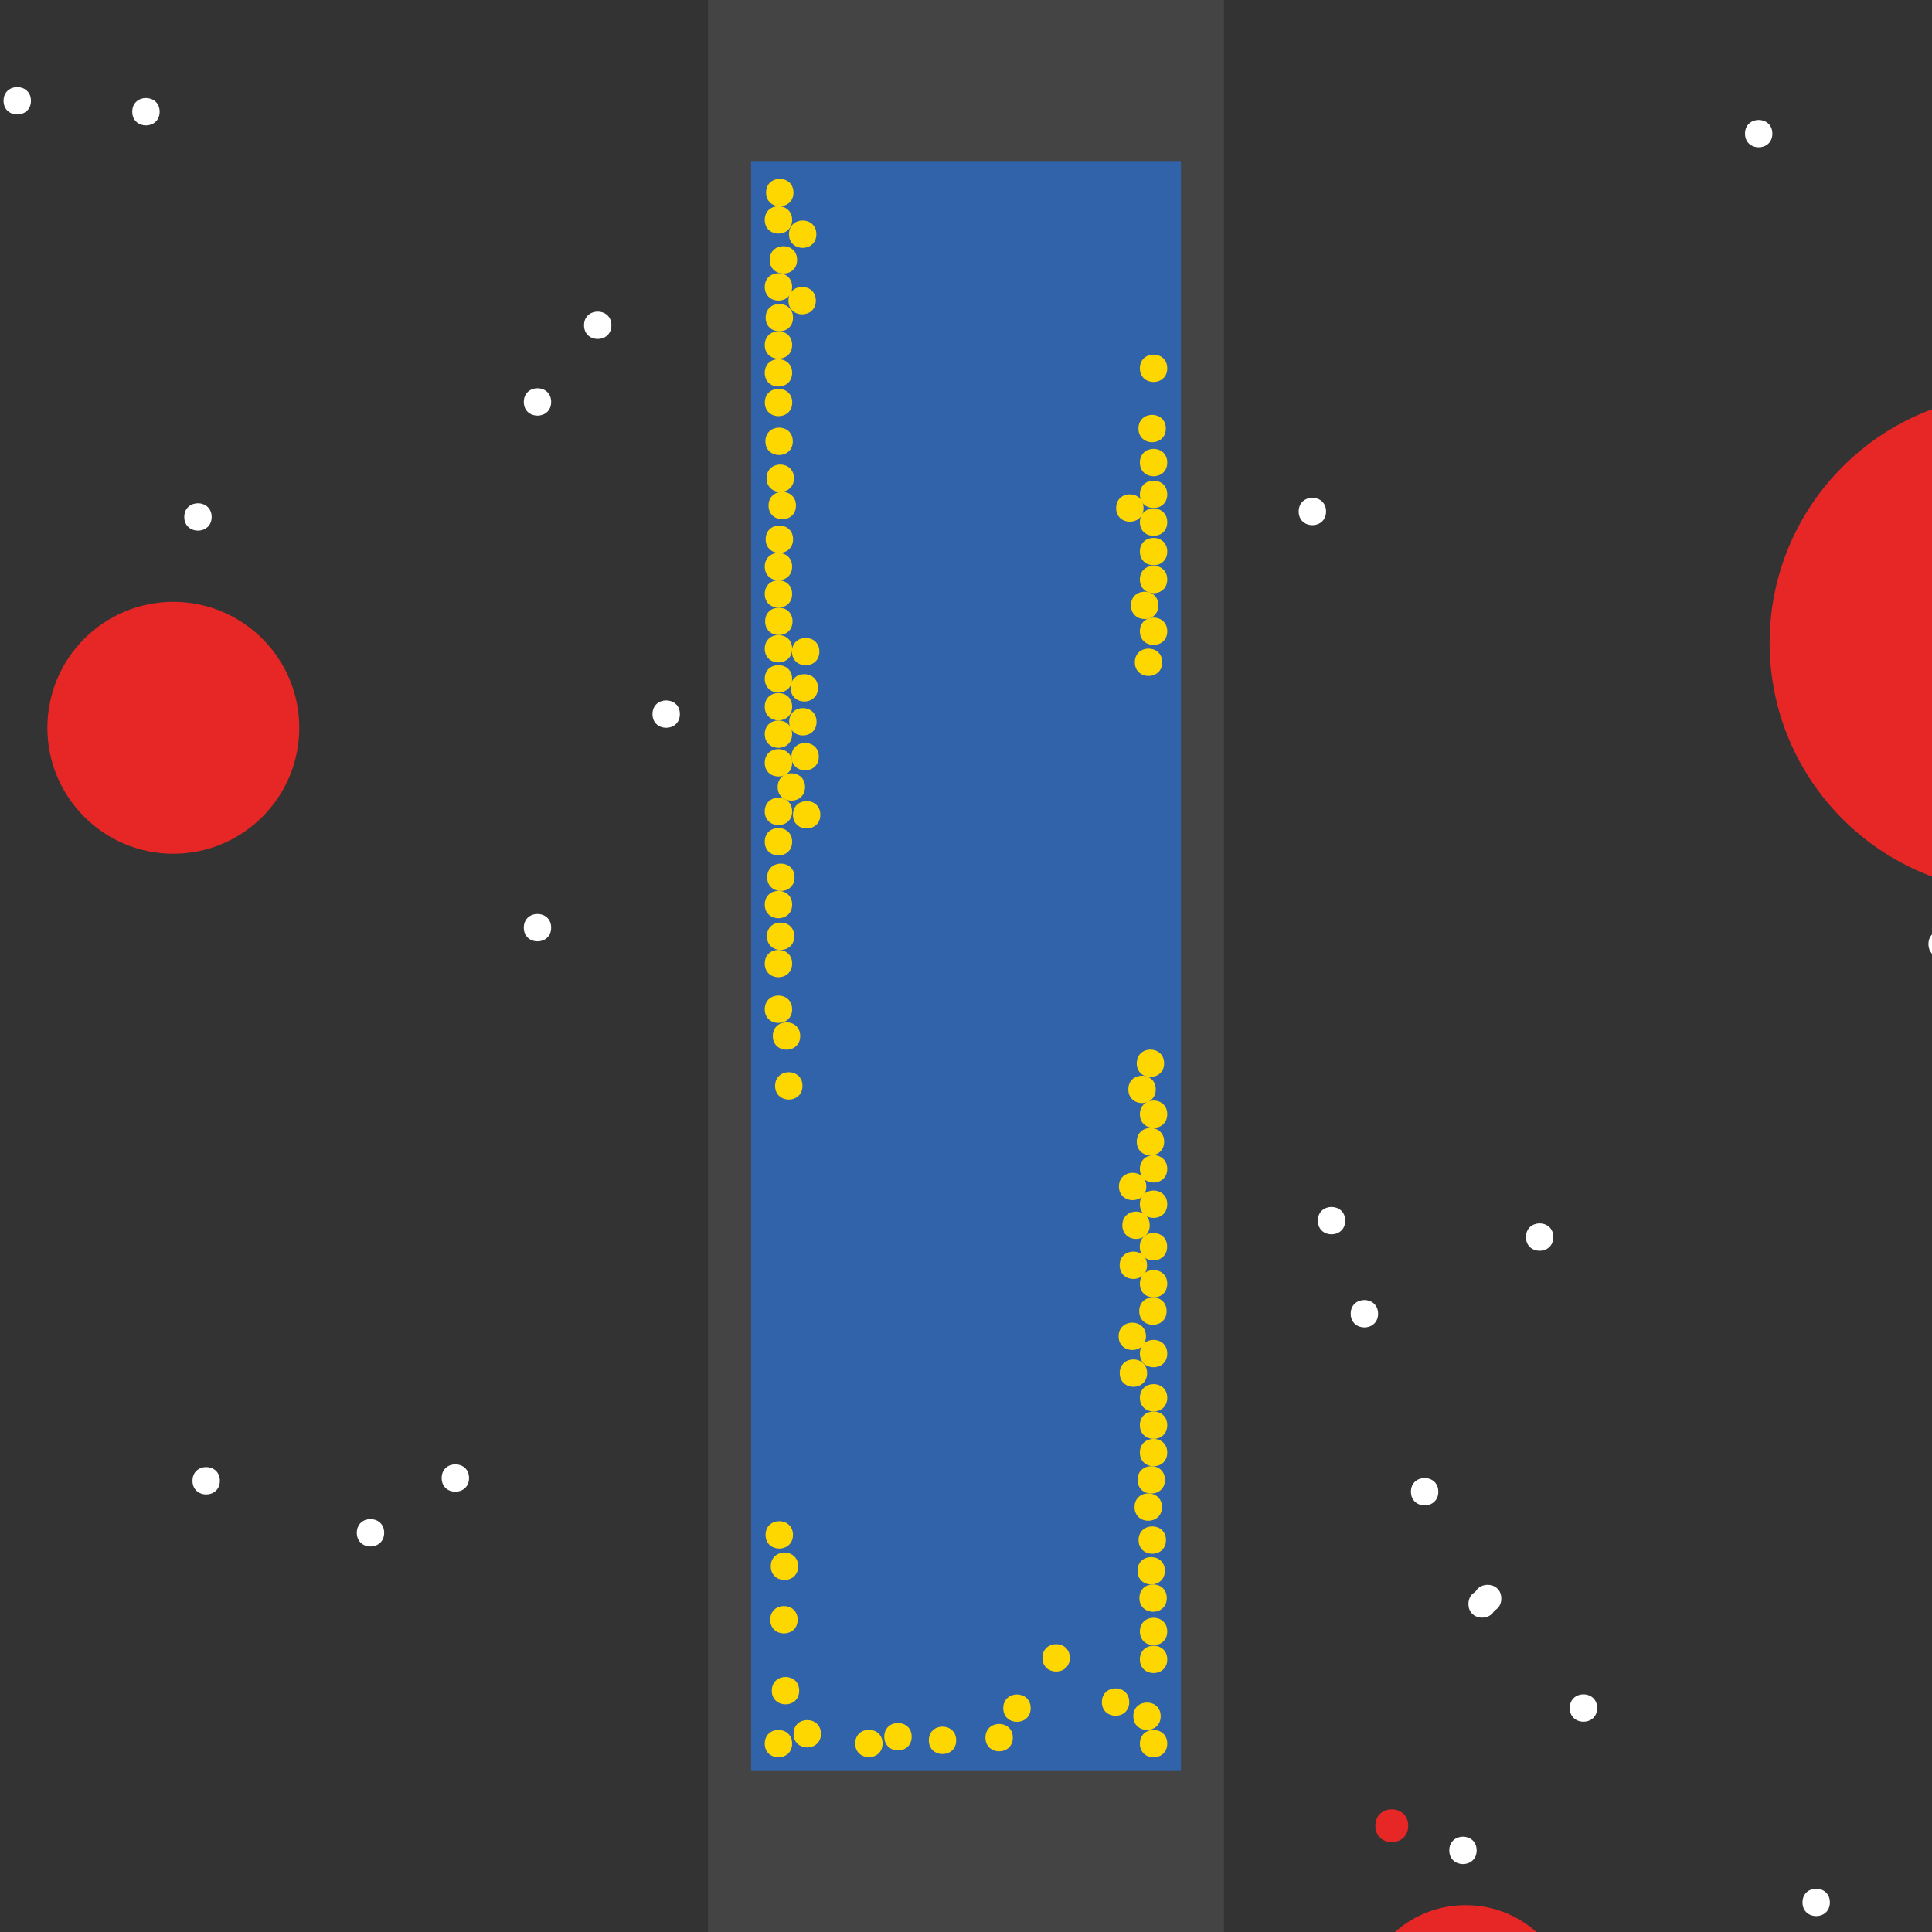 <?xml version="1.0" encoding="UTF-8"?>
<svg xmlns="http://www.w3.org/2000/svg" xmlns:xlink="http://www.w3.org/1999/xlink" width="512pt" height="512pt" viewBox="0 0 512 512" version="1.1">
<rect x="0" y="0" width="512" height="512" fill="#333333" stroke="none"/>
<g id="surface406">
<path style=" stroke:none;fill-rule:nonzero;fill:rgb(26.7%,26.7%,26.7%);fill-opacity:1;" d="M 187.645 0 L 324.352 0 L 324.352 512 L 187.645 512 Z M 187.645 0 "/>
<path style=" stroke:none;fill-rule:nonzero;fill:rgb(19.2%,38.8%,66.7%);fill-opacity:1;" d="M 199.039 42.668 L 312.961 42.668 L 312.961 469.332 L 199.039 469.332 Z M 199.039 42.668 "/>
<path style=" stroke:none;fill-rule:nonzero;fill:rgb(90.6%,14.9%,14.9%);fill-opacity:1;" d="M 373.188 483.848 C 373.188 489.652 364.48 489.652 364.48 483.848 C 364.48 478.039 373.188 478.039 373.188 483.848 "/>
<path style=" stroke:none;fill-rule:nonzero;fill:rgb(90.6%,14.9%,14.9%);fill-opacity:1;" d="M 601.035 170.375 C 601.035 206.844 571.469 236.406 535.004 236.406 C 498.535 236.406 468.969 206.844 468.969 170.375 C 468.969 133.906 498.535 104.344 535.004 104.344 C 571.469 104.344 601.035 133.906 601.035 170.375 "/>
<path style=" stroke:none;fill-rule:nonzero;fill:rgb(90.6%,14.9%,14.9%);fill-opacity:1;" d="M 416.727 533.188 C 416.727 548.816 404.055 561.488 388.426 561.488 C 372.797 561.488 360.125 548.816 360.125 533.188 C 360.125 517.559 372.797 504.891 388.426 504.891 C 404.055 504.891 416.727 517.559 416.727 533.188 "/>
<path style=" stroke:none;fill-rule:nonzero;fill:rgb(90.6%,14.9%,14.9%);fill-opacity:1;" d="M 79.312 192.871 C 79.312 211.305 64.367 226.25 45.934 226.25 C 27.496 226.25 12.555 211.305 12.555 192.871 C 12.555 174.438 27.496 159.492 45.934 159.492 C 64.367 159.492 79.312 174.438 79.312 192.871 "/>
<path style=" stroke:none;fill-rule:nonzero;fill:rgb(100%,100%,100%);fill-opacity:1;" d="M 484.934 504.164 C 484.934 509 477.68 509 477.68 504.164 C 477.68 499.324 484.934 499.324 484.934 504.164 "/>
<path style=" stroke:none;fill-rule:nonzero;fill:rgb(100%,100%,100%);fill-opacity:1;" d="M 423.258 452.645 C 423.258 457.48 416 457.48 416 452.645 C 416 447.805 423.258 447.805 423.258 452.645 "/>
<path style=" stroke:none;fill-rule:nonzero;fill:rgb(100%,100%,100%);fill-opacity:1;" d="M 56.09 136.996 C 56.09 141.836 48.836 141.836 48.836 136.996 C 48.836 132.16 56.09 132.16 56.09 136.996 "/>
<path style=" stroke:none;fill-rule:nonzero;fill:rgb(100%,100%,100%);fill-opacity:1;" d="M 391.328 490.375 C 391.328 495.215 384.074 495.215 384.074 490.375 C 384.074 485.539 391.328 485.539 391.328 490.375 "/>
<path style=" stroke:none;fill-rule:nonzero;fill:rgb(100%,100%,100%);fill-opacity:1;" d="M 351.418 135.547 C 351.418 140.383 344.164 140.383 344.164 135.547 C 344.164 130.707 351.418 130.707 351.418 135.547 "/>
<path style=" stroke:none;fill-rule:nonzero;fill:rgb(100%,100%,100%);fill-opacity:1;" d="M 146.066 106.523 C 146.066 111.359 138.812 111.359 138.812 106.523 C 138.812 101.684 146.066 101.684 146.066 106.523 "/>
<path style=" stroke:none;fill-rule:nonzero;fill:rgb(100%,100%,100%);fill-opacity:1;" d="M 8.199 26.703 C 8.199 31.539 0.941 31.539 0.941 26.703 C 0.941 21.867 8.199 21.867 8.199 26.703 "/>
<path style=" stroke:none;fill-rule:nonzero;fill:rgb(100%,100%,100%);fill-opacity:1;" d="M 396.406 425.07 C 396.406 429.906 389.152 429.906 389.152 425.07 C 389.152 420.234 396.406 420.234 396.406 425.07 "/>
<path style=" stroke:none;fill-rule:nonzero;fill:rgb(100%,100%,100%);fill-opacity:1;" d="M 518.312 250.195 C 518.312 255.031 511.059 255.031 511.059 250.195 C 511.059 245.359 518.312 245.359 518.312 250.195 "/>
<path style=" stroke:none;fill-rule:nonzero;fill:rgb(100%,100%,100%);fill-opacity:1;" d="M 180.172 189.242 C 180.172 194.082 172.914 194.082 172.914 189.242 C 172.914 184.406 180.172 184.406 180.172 189.242 "/>
<path style=" stroke:none;fill-rule:nonzero;fill:rgb(100%,100%,100%);fill-opacity:1;" d="M 146.066 245.84 C 146.066 250.68 138.812 250.68 138.812 245.84 C 138.812 241.004 146.066 241.004 146.066 245.84 "/>
<path style=" stroke:none;fill-rule:nonzero;fill:rgb(100%,100%,100%);fill-opacity:1;" d="M 162.031 86.203 C 162.031 91.043 154.777 91.043 154.777 86.203 C 154.777 81.367 162.031 81.367 162.031 86.203 "/>
<path style=" stroke:none;fill-rule:nonzero;fill:rgb(100%,100%,100%);fill-opacity:1;" d="M 42.305 29.605 C 42.305 34.441 35.047 34.441 35.047 29.605 C 35.047 24.766 42.305 24.766 42.305 29.605 "/>
<path style=" stroke:none;fill-rule:nonzero;fill:rgb(100%,100%,100%);fill-opacity:1;" d="M 124.301 391.691 C 124.301 396.531 117.043 396.531 117.043 391.691 C 117.043 386.855 124.301 386.855 124.301 391.691 "/>
<path style=" stroke:none;fill-rule:nonzero;fill:rgb(100%,100%,100%);fill-opacity:1;" d="M 411.645 327.836 C 411.645 332.676 404.391 332.676 404.391 327.836 C 404.391 323 411.645 323 411.645 327.836 "/>
<path style=" stroke:none;fill-rule:nonzero;fill:rgb(100%,100%,100%);fill-opacity:1;" d="M 58.266 392.418 C 58.266 397.254 51.012 397.254 51.012 392.418 C 51.012 387.578 58.266 387.578 58.266 392.418 "/>
<path style=" stroke:none;fill-rule:nonzero;fill:rgb(100%,100%,100%);fill-opacity:1;" d="M 365.207 348.152 C 365.207 352.992 357.949 352.992 357.949 348.152 C 357.949 343.316 365.207 343.316 365.207 348.152 "/>
<path style=" stroke:none;fill-rule:nonzero;fill:rgb(100%,100%,100%);fill-opacity:1;" d="M 381.172 395.32 C 381.172 400.156 373.914 400.156 373.914 395.32 C 373.914 390.484 381.172 390.484 381.172 395.32 "/>
<path style=" stroke:none;fill-rule:nonzero;fill:rgb(100%,100%,100%);fill-opacity:1;" d="M 469.695 35.41 C 469.695 40.246 462.441 40.246 462.441 35.41 C 462.441 30.574 469.695 30.574 469.695 35.41 "/>
<path style=" stroke:none;fill-rule:nonzero;fill:rgb(100%,100%,100%);fill-opacity:1;" d="M 397.859 423.617 C 397.859 428.457 390.602 428.457 390.602 423.617 C 390.602 418.781 397.859 418.781 397.859 423.617 "/>
<path style=" stroke:none;fill-rule:nonzero;fill:rgb(100%,100%,100%);fill-opacity:1;" d="M 356.5 323.484 C 356.5 328.32 349.242 328.32 349.242 323.484 C 349.242 318.645 356.5 318.645 356.5 323.484 "/>
<path style=" stroke:none;fill-rule:nonzero;fill:rgb(100%,100%,100%);fill-opacity:1;" d="M 101.805 406.203 C 101.805 411.043 94.551 411.043 94.551 406.203 C 94.551 401.367 101.805 401.367 101.805 406.203 "/>
<path style=" stroke:none;fill-rule:nonzero;fill:rgb(100%,84.3%,0%);fill-opacity:1;" d="M 213.344 208.559 C 213.344 213.395 206.086 213.395 206.086 208.559 C 206.086 203.719 213.344 203.719 213.344 208.559 "/>
<path style=" stroke:none;fill-rule:nonzero;fill:rgb(100%,84.3%,0%);fill-opacity:1;" d="M 308.5 281.785 C 308.5 286.621 301.246 286.621 301.246 281.785 C 301.246 276.945 308.5 276.945 308.5 281.785 "/>
<path style=" stroke:none;fill-rule:nonzero;fill:rgb(100%,84.3%,0%);fill-opacity:1;" d="M 309.332 309.758 C 309.332 314.594 302.078 314.594 302.078 309.758 C 302.078 304.922 309.332 304.922 309.332 309.758 "/>
<path style=" stroke:none;fill-rule:nonzero;fill:rgb(100%,84.3%,0%);fill-opacity:1;" d="M 241.602 460.242 C 241.602 465.082 234.344 465.082 234.344 460.242 C 234.344 455.406 241.602 455.406 241.602 460.242 "/>
<path style=" stroke:none;fill-rule:nonzero;fill:rgb(100%,84.3%,0%);fill-opacity:1;" d="M 216.992 200.516 C 216.992 205.355 209.738 205.355 209.738 200.516 C 209.738 195.68 216.992 195.68 216.992 200.516 "/>
<path style=" stroke:none;fill-rule:nonzero;fill:rgb(100%,84.3%,0%);fill-opacity:1;" d="M 309.332 340.207 C 309.332 345.043 302.078 345.043 302.078 340.207 C 302.078 335.371 309.332 335.371 309.332 340.207 "/>
<path style=" stroke:none;fill-rule:nonzero;fill:rgb(100%,84.3%,0%);fill-opacity:1;" d="M 209.926 171.922 C 209.926 176.762 202.668 176.762 202.668 171.922 C 202.668 167.086 209.926 167.086 209.926 171.922 "/>
<path style=" stroke:none;fill-rule:nonzero;fill:rgb(100%,84.3%,0%);fill-opacity:1;" d="M 209.949 106.668 C 209.949 111.504 202.691 111.504 202.691 106.668 C 202.691 101.832 209.949 101.832 209.949 106.668 "/>
<path style=" stroke:none;fill-rule:nonzero;fill:rgb(100%,84.3%,0%);fill-opacity:1;" d="M 209.922 223.066 C 209.922 227.902 202.668 227.902 202.668 223.066 C 202.668 218.227 209.922 218.227 209.922 223.066 "/>
<path style=" stroke:none;fill-rule:nonzero;fill:rgb(100%,84.3%,0%);fill-opacity:1;" d="M 216.203 79.672 C 216.203 84.512 208.945 84.512 208.945 79.672 C 208.945 74.836 216.203 74.836 216.203 79.672 "/>
<path style=" stroke:none;fill-rule:nonzero;fill:rgb(100%,84.3%,0%);fill-opacity:1;" d="M 209.922 215.031 C 209.922 219.871 202.668 219.871 202.668 215.031 C 202.668 210.195 209.922 210.195 209.922 215.031 "/>
<path style=" stroke:none;fill-rule:nonzero;fill:rgb(100%,84.3%,0%);fill-opacity:1;" d="M 309.332 153.57 C 309.332 158.41 302.078 158.41 302.078 153.57 C 302.078 148.734 309.332 148.734 309.332 153.57 "/>
<path style=" stroke:none;fill-rule:nonzero;fill:rgb(100%,84.3%,0%);fill-opacity:1;" d="M 211.238 68.871 C 211.238 73.711 203.98 73.711 203.98 68.871 C 203.98 64.035 211.238 64.035 211.238 68.871 "/>
<path style=" stroke:none;fill-rule:nonzero;fill:rgb(100%,84.3%,0%);fill-opacity:1;" d="M 309.332 358.711 C 309.332 363.547 302.078 363.547 302.078 358.711 C 302.078 353.871 309.332 353.871 309.332 358.711 "/>
<path style=" stroke:none;fill-rule:nonzero;fill:rgb(100%,84.3%,0%);fill-opacity:1;" d="M 210.145 406.758 C 210.145 411.598 202.887 411.598 202.887 406.758 C 202.887 401.922 210.145 401.922 210.145 406.758 "/>
<path style=" stroke:none;fill-rule:nonzero;fill:rgb(100%,84.3%,0%);fill-opacity:1;" d="M 308.957 113.566 C 308.957 118.406 301.699 118.406 301.699 113.566 C 301.699 108.73 308.957 108.73 308.957 113.566 "/>
<path style=" stroke:none;fill-rule:nonzero;fill:rgb(100%,84.3%,0%);fill-opacity:1;" d="M 209.922 255.352 C 209.922 260.191 202.668 260.191 202.668 255.352 C 202.668 250.516 209.922 250.516 209.922 255.352 "/>
<path style=" stroke:none;fill-rule:nonzero;fill:rgb(100%,84.3%,0%);fill-opacity:1;" d="M 309.211 423.508 C 309.211 428.348 301.953 428.348 301.953 423.508 C 301.953 418.672 309.211 418.672 309.211 423.508 "/>
<path style=" stroke:none;fill-rule:nonzero;fill:rgb(100%,84.3%,0%);fill-opacity:1;" d="M 309.332 138.379 C 309.332 143.215 302.078 143.215 302.078 138.379 C 302.078 133.539 309.332 133.539 309.332 138.379 "/>
<path style=" stroke:none;fill-rule:nonzero;fill:rgb(100%,84.3%,0%);fill-opacity:1;" d="M 299.262 451.07 C 299.262 455.91 292.008 455.91 292.008 451.07 C 292.008 446.234 299.262 446.234 299.262 451.07 "/>
<path style=" stroke:none;fill-rule:nonzero;fill:rgb(100%,84.3%,0%);fill-opacity:1;" d="M 308.512 302.551 C 308.512 307.387 301.254 307.387 301.254 302.551 C 301.254 297.711 308.512 297.711 308.512 302.551 "/>
<path style=" stroke:none;fill-rule:nonzero;fill:rgb(100%,84.3%,0%);fill-opacity:1;" d="M 309.332 377.688 C 309.332 382.527 302.078 382.527 302.078 377.688 C 302.078 372.852 309.332 372.852 309.332 377.688 "/>
<path style=" stroke:none;fill-rule:nonzero;fill:rgb(100%,84.3%,0%);fill-opacity:1;" d="M 209.922 194.559 C 209.922 199.395 202.668 199.395 202.668 194.559 C 202.668 189.719 209.922 189.719 209.922 194.559 "/>
<path style=" stroke:none;fill-rule:nonzero;fill:rgb(100%,84.3%,0%);fill-opacity:1;" d="M 211.379 429.246 C 211.379 434.082 204.121 434.082 204.121 429.246 C 204.121 424.406 211.379 424.406 211.379 429.246 "/>
<path style=" stroke:none;fill-rule:nonzero;fill:rgb(100%,84.3%,0%);fill-opacity:1;" d="M 209.922 202.148 C 209.922 206.988 202.668 206.988 202.668 202.148 C 202.668 197.312 209.922 197.312 209.922 202.148 "/>
<path style=" stroke:none;fill-rule:nonzero;fill:rgb(100%,84.3%,0%);fill-opacity:1;" d="M 303.988 363.895 C 303.988 368.73 296.734 368.73 296.734 363.895 C 296.734 359.055 303.988 359.055 303.988 363.895 "/>
<path style=" stroke:none;fill-rule:nonzero;fill:rgb(100%,84.3%,0%);fill-opacity:1;" d="M 209.922 187.281 C 209.922 192.117 202.668 192.117 202.668 187.281 C 202.668 182.441 209.922 182.441 209.922 187.281 "/>
<path style=" stroke:none;fill-rule:nonzero;fill:rgb(100%,84.3%,0%);fill-opacity:1;" d="M 210.16 84.18 C 210.16 89.016 202.906 89.016 202.906 84.18 C 202.906 79.344 210.16 79.344 210.16 84.18 "/>
<path style=" stroke:none;fill-rule:nonzero;fill:rgb(100%,84.3%,0%);fill-opacity:1;" d="M 217.398 215.926 C 217.398 220.762 210.141 220.762 210.141 215.926 C 210.141 211.09 217.398 211.09 217.398 215.926 "/>
<path style=" stroke:none;fill-rule:nonzero;fill:rgb(100%,84.3%,0%);fill-opacity:1;" d="M 210.492 248.117 C 210.492 252.957 203.238 252.957 203.238 248.117 C 203.238 243.281 210.492 243.281 210.492 248.117 "/>
<path style=" stroke:none;fill-rule:nonzero;fill:rgb(100%,84.3%,0%);fill-opacity:1;" d="M 216.344 62.07 C 216.344 66.906 209.086 66.906 209.086 62.07 C 209.086 57.23 216.344 57.23 216.344 62.07 "/>
<path style=" stroke:none;fill-rule:nonzero;fill:rgb(100%,84.3%,0%);fill-opacity:1;" d="M 303.695 354.141 C 303.695 358.98 296.441 358.98 296.441 354.141 C 296.441 349.305 303.695 349.305 303.695 354.141 "/>
<path style=" stroke:none;fill-rule:nonzero;fill:rgb(100%,84.3%,0%);fill-opacity:1;" d="M 209.922 157.41 C 209.922 162.25 202.668 162.25 202.668 157.41 C 202.668 152.574 209.922 152.574 209.922 157.41 "/>
<path style=" stroke:none;fill-rule:nonzero;fill:rgb(100%,84.3%,0%);fill-opacity:1;" d="M 309.332 384.945 C 309.332 389.785 302.078 389.785 302.078 384.945 C 302.078 380.109 309.332 380.109 309.332 384.945 "/>
<path style=" stroke:none;fill-rule:nonzero;fill:rgb(100%,84.3%,0%);fill-opacity:1;" d="M 303.781 314.43 C 303.781 319.266 296.523 319.266 296.523 314.43 C 296.523 309.594 303.781 309.594 303.781 314.43 "/>
<path style=" stroke:none;fill-rule:nonzero;fill:rgb(100%,84.3%,0%);fill-opacity:1;" d="M 309.305 330.387 C 309.305 335.223 302.047 335.223 302.047 330.387 C 302.047 325.547 309.305 325.547 309.305 330.387 "/>
<path style=" stroke:none;fill-rule:nonzero;fill:rgb(100%,84.3%,0%);fill-opacity:1;" d="M 309.332 131.012 C 309.332 135.848 302.078 135.848 302.078 131.012 C 302.078 126.172 309.332 126.172 309.332 131.012 "/>
<path style=" stroke:none;fill-rule:nonzero;fill:rgb(100%,84.3%,0%);fill-opacity:1;" d="M 210.934 133.977 C 210.934 138.816 203.676 138.816 203.676 133.977 C 203.676 129.141 210.934 129.141 210.934 133.977 "/>
<path style=" stroke:none;fill-rule:nonzero;fill:rgb(100%,84.3%,0%);fill-opacity:1;" d="M 268.406 460.492 C 268.406 465.328 261.152 465.328 261.152 460.492 C 261.152 455.656 268.406 455.656 268.406 460.492 "/>
<path style=" stroke:none;fill-rule:nonzero;fill:rgb(100%,84.3%,0%);fill-opacity:1;" d="M 210.562 232.492 C 210.562 237.332 203.309 237.332 203.309 232.492 C 203.309 227.656 210.562 227.656 210.562 232.492 "/>
<path style=" stroke:none;fill-rule:nonzero;fill:rgb(100%,84.3%,0%);fill-opacity:1;" d="M 309.332 122.582 C 309.332 127.422 302.078 127.422 302.078 122.582 C 302.078 117.746 309.332 117.746 309.332 122.582 "/>
<path style=" stroke:none;fill-rule:nonzero;fill:rgb(100%,84.3%,0%);fill-opacity:1;" d="M 217.559 459.469 C 217.559 464.305 210.301 464.305 210.301 459.469 C 210.301 454.629 217.559 454.629 217.559 459.469 "/>
<path style=" stroke:none;fill-rule:nonzero;fill:rgb(100%,84.3%,0%);fill-opacity:1;" d="M 212.664 287.773 C 212.664 292.609 205.41 292.609 205.41 287.773 C 205.41 282.934 212.664 282.934 212.664 287.773 "/>
<path style=" stroke:none;fill-rule:nonzero;fill:rgb(100%,84.3%,0%);fill-opacity:1;" d="M 209.922 179.891 C 209.922 184.73 202.668 184.73 202.668 179.891 C 202.668 175.055 209.922 175.055 209.922 179.891 "/>
<path style=" stroke:none;fill-rule:nonzero;fill:rgb(100%,84.3%,0%);fill-opacity:1;" d="M 253.402 461.211 C 253.402 466.047 246.148 466.047 246.148 461.211 C 246.148 456.371 253.402 456.371 253.402 461.211 "/>
<path style=" stroke:none;fill-rule:nonzero;fill:rgb(100%,84.3%,0%);fill-opacity:1;" d="M 210.027 164.668 C 210.027 169.504 202.77 169.504 202.77 164.668 C 202.77 159.828 210.027 159.828 210.027 164.668 "/>
<path style=" stroke:none;fill-rule:nonzero;fill:rgb(100%,84.3%,0%);fill-opacity:1;" d="M 209.922 239.723 C 209.922 244.559 202.668 244.559 202.668 239.723 C 202.668 234.883 209.922 234.883 209.922 239.723 "/>
<path style=" stroke:none;fill-rule:nonzero;fill:rgb(100%,84.3%,0%);fill-opacity:1;" d="M 216.773 182.285 C 216.773 187.121 209.52 187.121 209.52 182.285 C 209.52 177.445 216.773 177.445 216.773 182.285 "/>
<path style=" stroke:none;fill-rule:nonzero;fill:rgb(100%,84.3%,0%);fill-opacity:1;" d="M 308 175.512 C 308 180.348 300.742 180.348 300.742 175.512 C 300.742 170.676 308 170.676 308 175.512 "/>
<path style=" stroke:none;fill-rule:nonzero;fill:rgb(100%,84.3%,0%);fill-opacity:1;" d="M 309.332 167.293 C 309.332 172.129 302.078 172.129 302.078 167.293 C 302.078 162.457 309.332 162.457 309.332 167.293 "/>
<path style=" stroke:none;fill-rule:nonzero;fill:rgb(100%,84.3%,0%);fill-opacity:1;" d="M 209.922 267.465 C 209.922 272.301 202.668 272.301 202.668 267.465 C 202.668 262.625 209.922 262.625 209.922 267.465 "/>
<path style=" stroke:none;fill-rule:nonzero;fill:rgb(100%,84.3%,0%);fill-opacity:1;" d="M 210.098 116.957 C 210.098 121.793 202.84 121.793 202.84 116.957 C 202.84 112.121 210.098 112.121 210.098 116.957 "/>
<path style=" stroke:none;fill-rule:nonzero;fill:rgb(100%,84.3%,0%);fill-opacity:1;" d="M 217.141 172.684 C 217.141 177.52 209.883 177.52 209.883 172.684 C 209.883 167.844 217.141 167.844 217.141 172.684 "/>
<path style=" stroke:none;fill-rule:nonzero;fill:rgb(100%,84.3%,0%);fill-opacity:1;" d="M 210.273 51.027 C 210.273 55.867 203.016 55.867 203.016 51.027 C 203.016 46.191 210.273 46.191 210.273 51.027 "/>
<path style=" stroke:none;fill-rule:nonzero;fill:rgb(100%,84.3%,0%);fill-opacity:1;" d="M 273.133 452.68 C 273.133 457.516 265.875 457.516 265.875 452.68 C 265.875 447.84 273.133 447.84 273.133 452.68 "/>
<path style=" stroke:none;fill-rule:nonzero;fill:rgb(100%,84.3%,0%);fill-opacity:1;" d="M 233.891 462.039 C 233.891 466.879 226.637 466.879 226.637 462.039 C 226.637 457.203 233.891 457.203 233.891 462.039 "/>
<path style=" stroke:none;fill-rule:nonzero;fill:rgb(100%,84.3%,0%);fill-opacity:1;" d="M 309.332 146.168 C 309.332 151.008 302.078 151.008 302.078 146.168 C 302.078 141.332 309.332 141.332 309.332 146.168 "/>
<path style=" stroke:none;fill-rule:nonzero;fill:rgb(100%,84.3%,0%);fill-opacity:1;" d="M 309.332 432.352 C 309.332 437.188 302.078 437.188 302.078 432.352 C 302.078 427.512 309.332 427.512 309.332 432.352 "/>
<path style=" stroke:none;fill-rule:nonzero;fill:rgb(100%,84.3%,0%);fill-opacity:1;" d="M 209.922 150.156 C 209.922 154.992 202.668 154.992 202.668 150.156 C 202.668 145.32 209.922 145.32 209.922 150.156 "/>
<path style=" stroke:none;fill-rule:nonzero;fill:rgb(100%,84.3%,0%);fill-opacity:1;" d="M 210.402 126.738 C 210.402 131.578 203.148 131.578 203.148 126.738 C 203.148 121.902 210.402 121.902 210.402 126.738 "/>
<path style=" stroke:none;fill-rule:nonzero;fill:rgb(100%,84.3%,0%);fill-opacity:1;" d="M 211.793 448.043 C 211.793 452.879 204.535 452.879 204.535 448.043 C 204.535 443.203 211.793 443.203 211.793 448.043 "/>
<path style=" stroke:none;fill-rule:nonzero;fill:rgb(100%,84.3%,0%);fill-opacity:1;" d="M 209.922 76.035 C 209.922 80.875 202.668 80.875 202.668 76.035 C 202.668 71.199 209.922 71.199 209.922 76.035 "/>
<path style=" stroke:none;fill-rule:nonzero;fill:rgb(100%,84.3%,0%);fill-opacity:1;" d="M 209.922 91.434 C 209.922 96.27 202.668 96.27 202.668 91.434 C 202.668 86.594 209.922 86.594 209.922 91.434 "/>
<path style=" stroke:none;fill-rule:nonzero;fill:rgb(100%,84.3%,0%);fill-opacity:1;" d="M 209.922 58.277 C 209.922 63.113 202.668 63.113 202.668 58.277 C 202.668 53.441 209.922 53.441 209.922 58.277 "/>
<path style=" stroke:none;fill-rule:nonzero;fill:rgb(100%,84.3%,0%);fill-opacity:1;" d="M 308.723 392.18 C 308.723 397.016 301.469 397.016 301.469 392.18 C 301.469 387.34 308.723 387.34 308.723 392.18 "/>
<path style=" stroke:none;fill-rule:nonzero;fill:rgb(100%,84.3%,0%);fill-opacity:1;" d="M 303.047 134.629 C 303.047 139.469 295.789 139.469 295.789 134.629 C 295.789 129.793 303.047 129.793 303.047 134.629 "/>
<path style=" stroke:none;fill-rule:nonzero;fill:rgb(100%,84.3%,0%);fill-opacity:1;" d="M 303.977 335.312 C 303.977 340.152 296.719 340.152 296.719 335.312 C 296.719 330.477 303.977 330.477 303.977 335.312 "/>
<path style=" stroke:none;fill-rule:nonzero;fill:rgb(100%,84.3%,0%);fill-opacity:1;" d="M 307.594 454.82 C 307.594 459.656 300.34 459.656 300.34 454.82 C 300.34 449.984 307.594 449.984 307.594 454.82 "/>
<path style=" stroke:none;fill-rule:nonzero;fill:rgb(100%,84.3%,0%);fill-opacity:1;" d="M 309.332 295.273 C 309.332 300.113 302.078 300.113 302.078 295.273 C 302.078 290.438 309.332 290.438 309.332 295.273 "/>
<path style=" stroke:none;fill-rule:nonzero;fill:rgb(100%,84.3%,0%);fill-opacity:1;" d="M 309.332 370.434 C 309.332 375.27 302.078 375.27 302.078 370.434 C 302.078 365.594 309.332 365.594 309.332 370.434 "/>
<path style=" stroke:none;fill-rule:nonzero;fill:rgb(100%,84.3%,0%);fill-opacity:1;" d="M 216.395 191.277 C 216.395 196.113 209.141 196.113 209.141 191.277 C 209.141 186.441 216.395 186.441 216.395 191.277 "/>
<path style=" stroke:none;fill-rule:nonzero;fill:rgb(100%,84.3%,0%);fill-opacity:1;" d="M 210.164 142.902 C 210.164 147.742 202.91 147.742 202.91 142.902 C 202.91 138.066 210.164 138.066 210.164 142.902 "/>
<path style=" stroke:none;fill-rule:nonzero;fill:rgb(100%,84.3%,0%);fill-opacity:1;" d="M 211.52 415.078 C 211.52 419.918 204.266 419.918 204.266 415.078 C 204.266 410.242 211.52 410.242 211.52 415.078 "/>
<path style=" stroke:none;fill-rule:nonzero;fill:rgb(100%,84.3%,0%);fill-opacity:1;" d="M 309.332 319.133 C 309.332 323.969 302.078 323.969 302.078 319.133 C 302.078 314.293 309.332 314.293 309.332 319.133 "/>
<path style=" stroke:none;fill-rule:nonzero;fill:rgb(100%,84.3%,0%);fill-opacity:1;" d="M 309.332 462.078 C 309.332 466.914 302.078 466.914 302.078 462.078 C 302.078 457.238 309.332 457.238 309.332 462.078 "/>
<path style=" stroke:none;fill-rule:nonzero;fill:rgb(100%,84.3%,0%);fill-opacity:1;" d="M 309.332 97.609 C 309.332 102.445 302.078 102.445 302.078 97.609 C 302.078 92.773 309.332 92.773 309.332 97.609 "/>
<path style=" stroke:none;fill-rule:nonzero;fill:rgb(100%,84.3%,0%);fill-opacity:1;" d="M 308.988 408.141 C 308.988 412.977 301.734 412.977 301.734 408.141 C 301.734 403.305 308.988 403.305 308.988 408.141 "/>
<path style=" stroke:none;fill-rule:nonzero;fill:rgb(100%,84.3%,0%);fill-opacity:1;" d="M 306.277 288.691 C 306.277 293.531 299.02 293.531 299.02 288.691 C 299.02 283.855 306.277 283.855 306.277 288.691 "/>
<path style=" stroke:none;fill-rule:nonzero;fill:rgb(100%,84.3%,0%);fill-opacity:1;" d="M 283.516 439.352 C 283.516 444.188 276.258 444.188 276.258 439.352 C 276.258 434.512 283.516 434.512 283.516 439.352 "/>
<path style=" stroke:none;fill-rule:nonzero;fill:rgb(100%,84.3%,0%);fill-opacity:1;" d="M 309.332 439.754 C 309.332 444.594 302.078 444.594 302.078 439.754 C 302.078 434.918 309.332 434.918 309.332 439.754 "/>
<path style=" stroke:none;fill-rule:nonzero;fill:rgb(100%,84.3%,0%);fill-opacity:1;" d="M 309.16 347.465 C 309.16 352.301 301.906 352.301 301.906 347.465 C 301.906 342.625 309.16 342.625 309.16 347.465 "/>
<path style=" stroke:none;fill-rule:nonzero;fill:rgb(100%,84.3%,0%);fill-opacity:1;" d="M 209.922 462.078 C 209.922 466.914 202.668 466.914 202.668 462.078 C 202.668 457.238 209.922 457.238 209.922 462.078 "/>
<path style=" stroke:none;fill-rule:nonzero;fill:rgb(100%,84.3%,0%);fill-opacity:1;" d="M 308.707 416.27 C 308.707 421.109 301.453 421.109 301.453 416.27 C 301.453 411.434 308.707 411.434 308.707 416.27 "/>
<path style=" stroke:none;fill-rule:nonzero;fill:rgb(100%,84.3%,0%);fill-opacity:1;" d="M 209.922 98.812 C 209.922 103.652 202.668 103.652 202.668 98.812 C 202.668 93.977 209.922 93.977 209.922 98.812 "/>
<path style=" stroke:none;fill-rule:nonzero;fill:rgb(100%,84.3%,0%);fill-opacity:1;" d="M 304.688 324.707 C 304.688 329.543 297.434 329.543 297.434 324.707 C 297.434 319.871 304.688 319.871 304.688 324.707 "/>
<path style=" stroke:none;fill-rule:nonzero;fill:rgb(100%,84.3%,0%);fill-opacity:1;" d="M 307.93 399.391 C 307.93 404.227 300.672 404.227 300.672 399.391 C 300.672 394.551 307.93 394.551 307.93 399.391 "/>
<path style=" stroke:none;fill-rule:nonzero;fill:rgb(100%,84.3%,0%);fill-opacity:1;" d="M 212.062 274.559 C 212.062 279.395 204.805 279.395 204.805 274.559 C 204.805 269.719 212.062 269.719 212.062 274.559 "/>
<path style=" stroke:none;fill-rule:nonzero;fill:rgb(100%,84.3%,0%);fill-opacity:1;" d="M 306.973 160.434 C 306.973 165.27 299.715 165.27 299.715 160.434 C 299.715 155.594 306.973 155.594 306.973 160.434 "/>
</g>
</svg>
